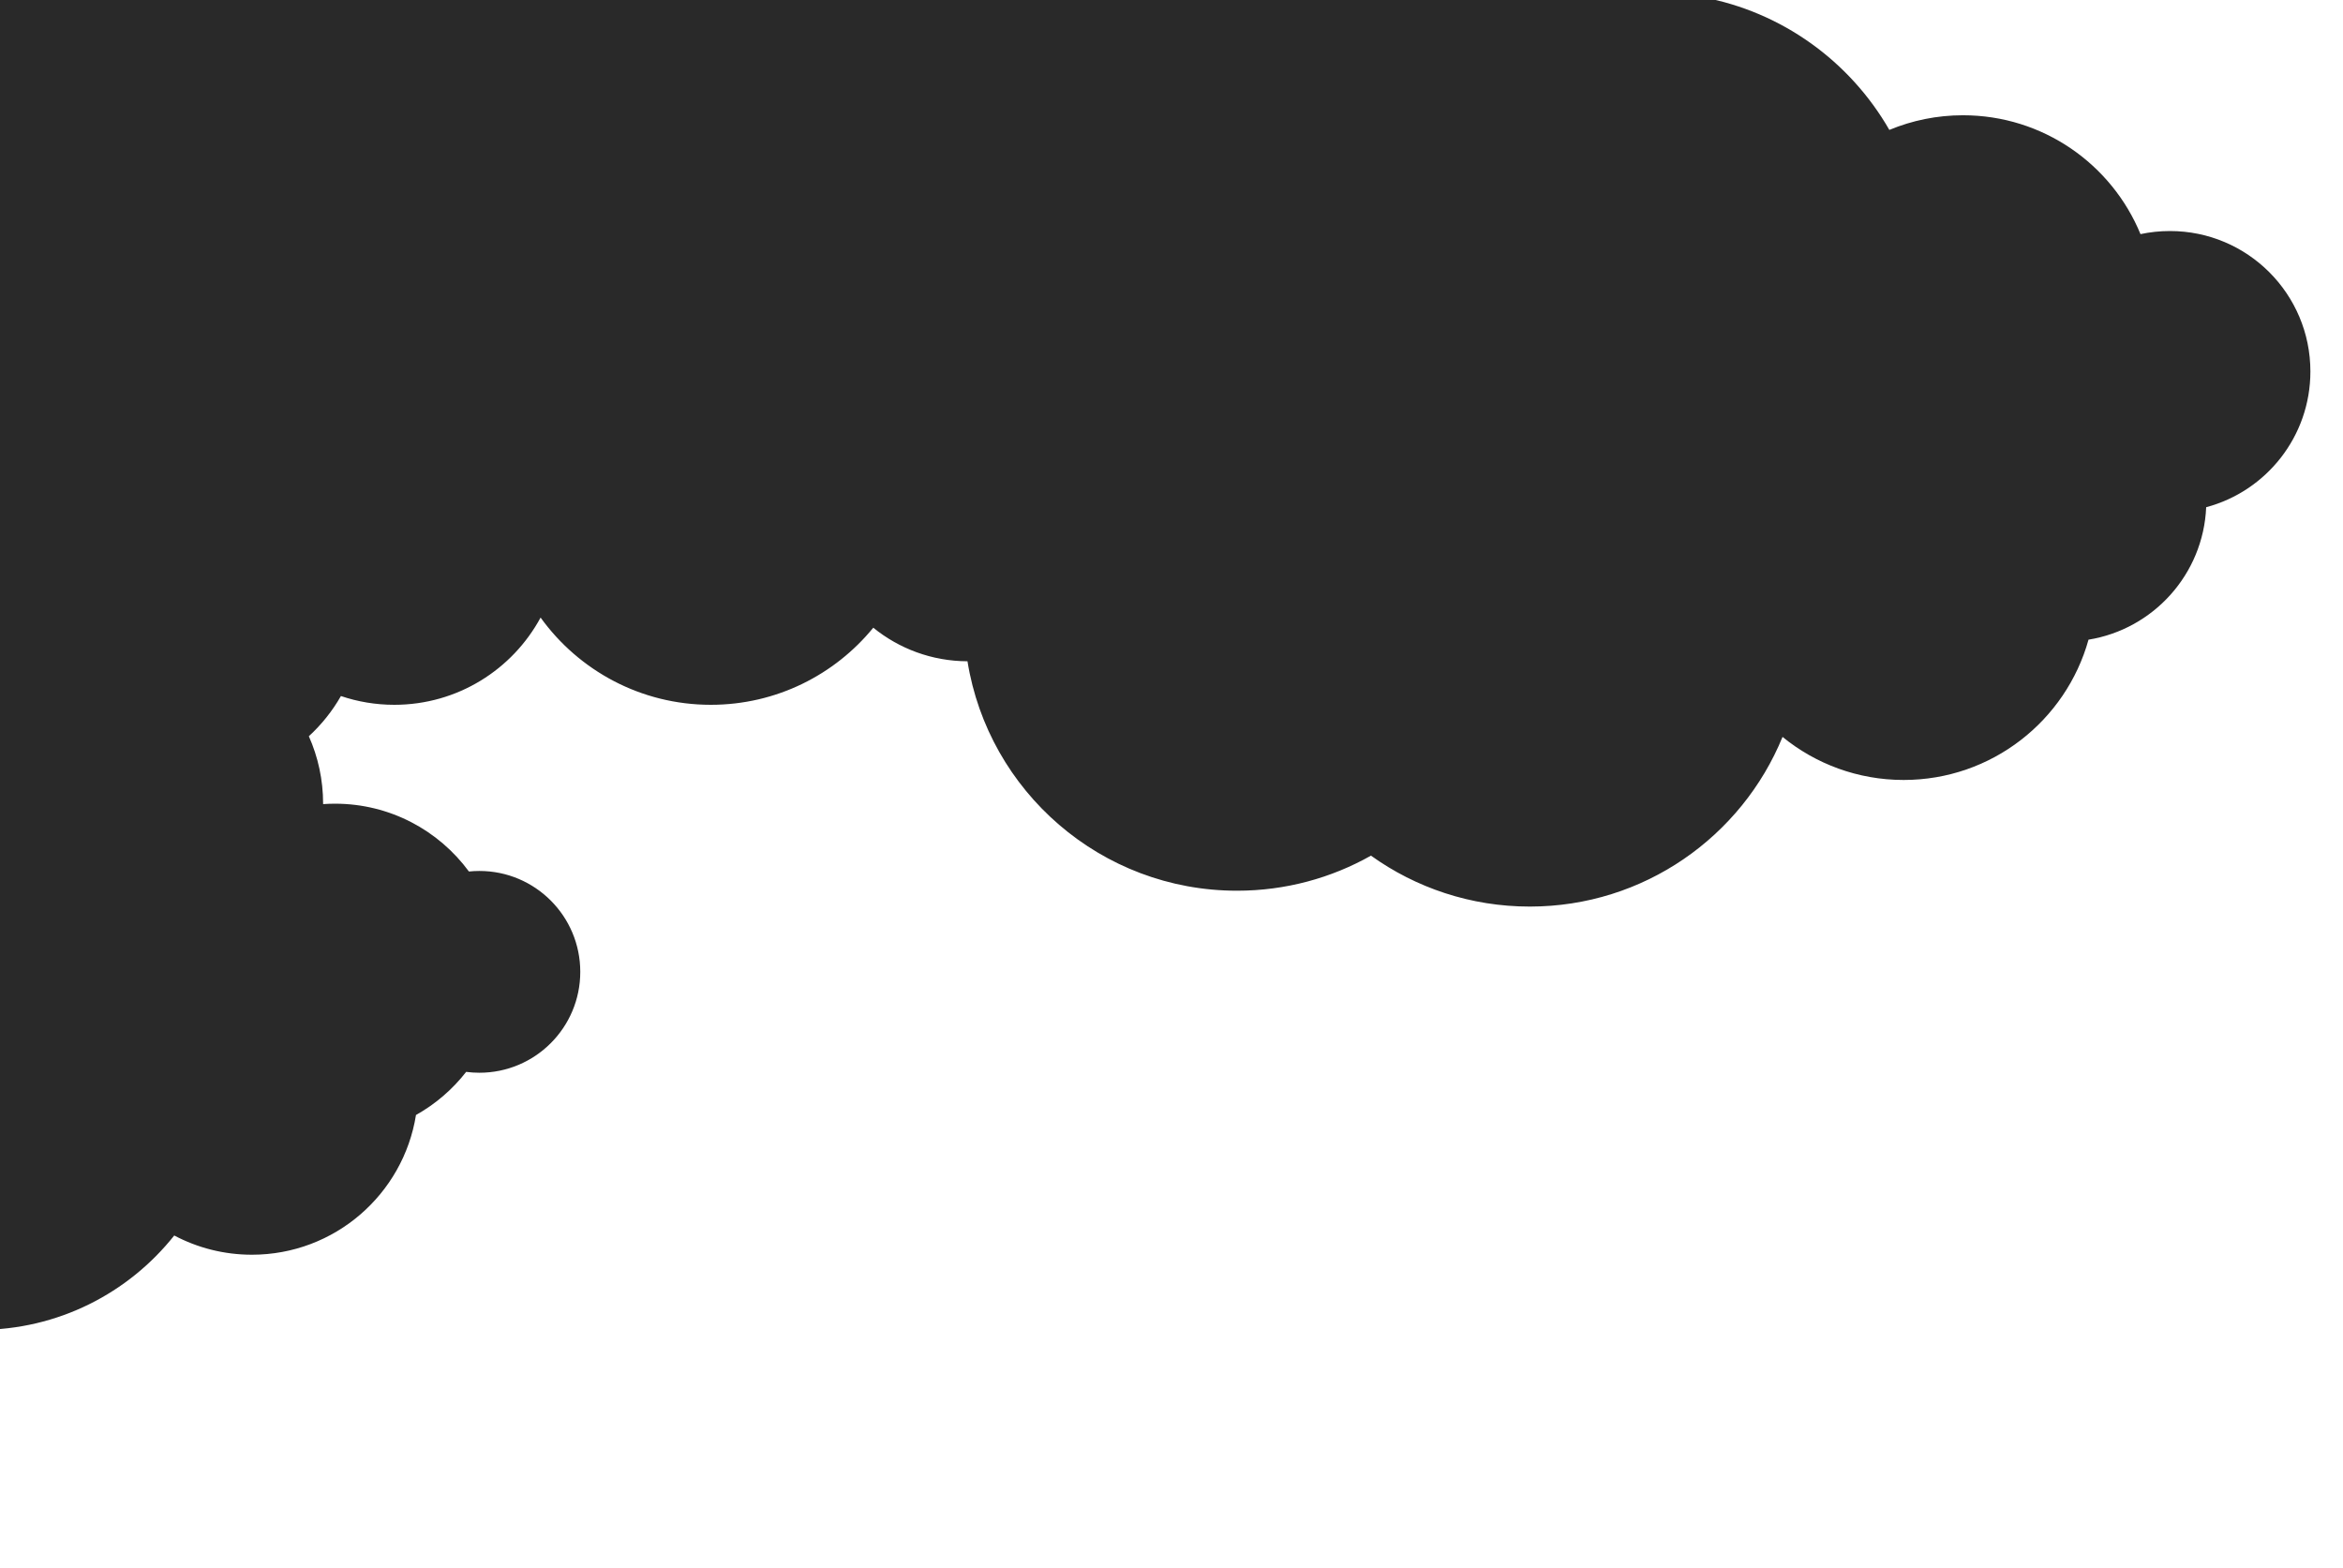 <svg width="426" height="285" viewBox="0 0 426 285" fill="none" xmlns="http://www.w3.org/2000/svg">
<path d="M-89.125 -108.629C-91.743 -110.81 -95.111 -112.121 -98.785 -112.121C-107.127 -112.121 -113.891 -105.358 -113.891 -97.015C-113.891 -95.388 -113.634 -93.822 -113.158 -92.354C-115.182 -92.776 -117.279 -92.998 -119.429 -92.998C-136.313 -92.998 -150 -79.31 -150 -62.426C-150 -60.318 -149.787 -58.26 -149.38 -56.271C-164.717 -38.599 -174 -15.531 -174 9.705C-174 40.004 -160.62 67.177 -139.446 85.639C-143.045 95.996 -145 107.122 -145 118.705C-145 135.993 -140.644 152.264 -132.969 166.48C-140.319 174.326 -144.82 184.874 -144.82 196.473C-144.82 220.707 -125.175 240.352 -100.941 240.352C-85.781 240.352 -72.415 232.663 -64.533 220.972C-58.632 230.855 -47.831 237.473 -35.485 237.473C-32.142 237.473 -28.912 236.988 -25.862 236.085C-19.341 239.719 -11.829 241.79 -3.833 241.79C10.557 241.79 23.38 235.083 31.681 224.626C35.895 226.858 40.701 228.122 45.802 228.122C60.851 228.122 73.33 217.119 75.633 202.718C79.175 200.737 82.278 198.063 84.757 194.88C85.544 194.983 86.346 195.036 87.161 195.036C97.292 195.036 105.504 186.824 105.504 176.693C105.504 166.563 97.292 158.35 87.161 158.35C86.519 158.35 85.884 158.383 85.259 158.448C79.76 150.972 70.9 146.12 60.907 146.12C60.181 146.12 59.461 146.146 58.748 146.196L58.748 146.121C58.748 141.754 57.821 137.604 56.154 133.856C58.455 131.743 60.428 129.279 61.987 126.547C65.034 127.581 68.3 128.141 71.696 128.141C83.188 128.141 93.181 121.725 98.289 112.28C105.211 121.887 116.496 128.141 129.242 128.141C141.153 128.141 151.788 122.679 158.779 114.123C163.457 117.922 169.415 120.206 175.906 120.227C179.697 143.875 200.194 161.942 224.911 161.942C233.762 161.942 242.072 159.625 249.267 155.565C257.402 161.394 267.372 164.825 278.143 164.825C298.907 164.825 316.692 152.076 324.098 133.978C330.104 138.872 337.769 141.806 346.12 141.806C362.138 141.806 375.634 131.011 379.731 116.299C391.516 114.388 400.596 104.412 401.124 92.217C412.034 89.312 420.072 79.364 420.072 67.539C420.072 53.436 408.639 42.003 394.536 42.003C392.699 42.003 390.907 42.197 389.18 42.565C383.957 29.884 371.475 20.956 356.909 20.956C352.164 20.956 347.641 21.904 343.518 23.619C336.386 11.195 324.035 2.15 309.455 -0.524C310.461 -4.009 311 -7.691 311 -11.499C311 -33.314 293.315 -50.999 271.5 -50.999C262.972 -50.999 255.075 -48.297 248.62 -43.701C246.641 -46.956 243.468 -49.404 239.709 -50.435C238.296 -57.313 232.208 -62.484 224.913 -62.484C221.873 -62.484 219.043 -61.587 216.674 -60.042C211.333 -69.65 201.079 -76.151 189.306 -76.151C180.792 -76.151 173.073 -72.751 167.431 -67.234C164.685 -70.072 160.836 -71.836 156.575 -71.836C149.214 -71.836 143.083 -66.571 141.741 -59.602C141.674 -59.603 141.607 -59.604 141.54 -59.605C141.48 -59.606 141.421 -59.607 141.362 -59.607C122.994 -84.131 93.703 -100.001 60.706 -100.001C37.498 -100.001 16.124 -92.15 -0.906 -78.961C-6.624 -86.435 -15.636 -91.257 -25.774 -91.257C-30.222 -91.257 -34.454 -90.328 -38.286 -88.655C-43.923 -102.421 -57.453 -112.118 -73.249 -112.118C-78.92 -112.118 -84.299 -110.869 -89.125 -108.629Z" fill="#292929"/>
</svg>
